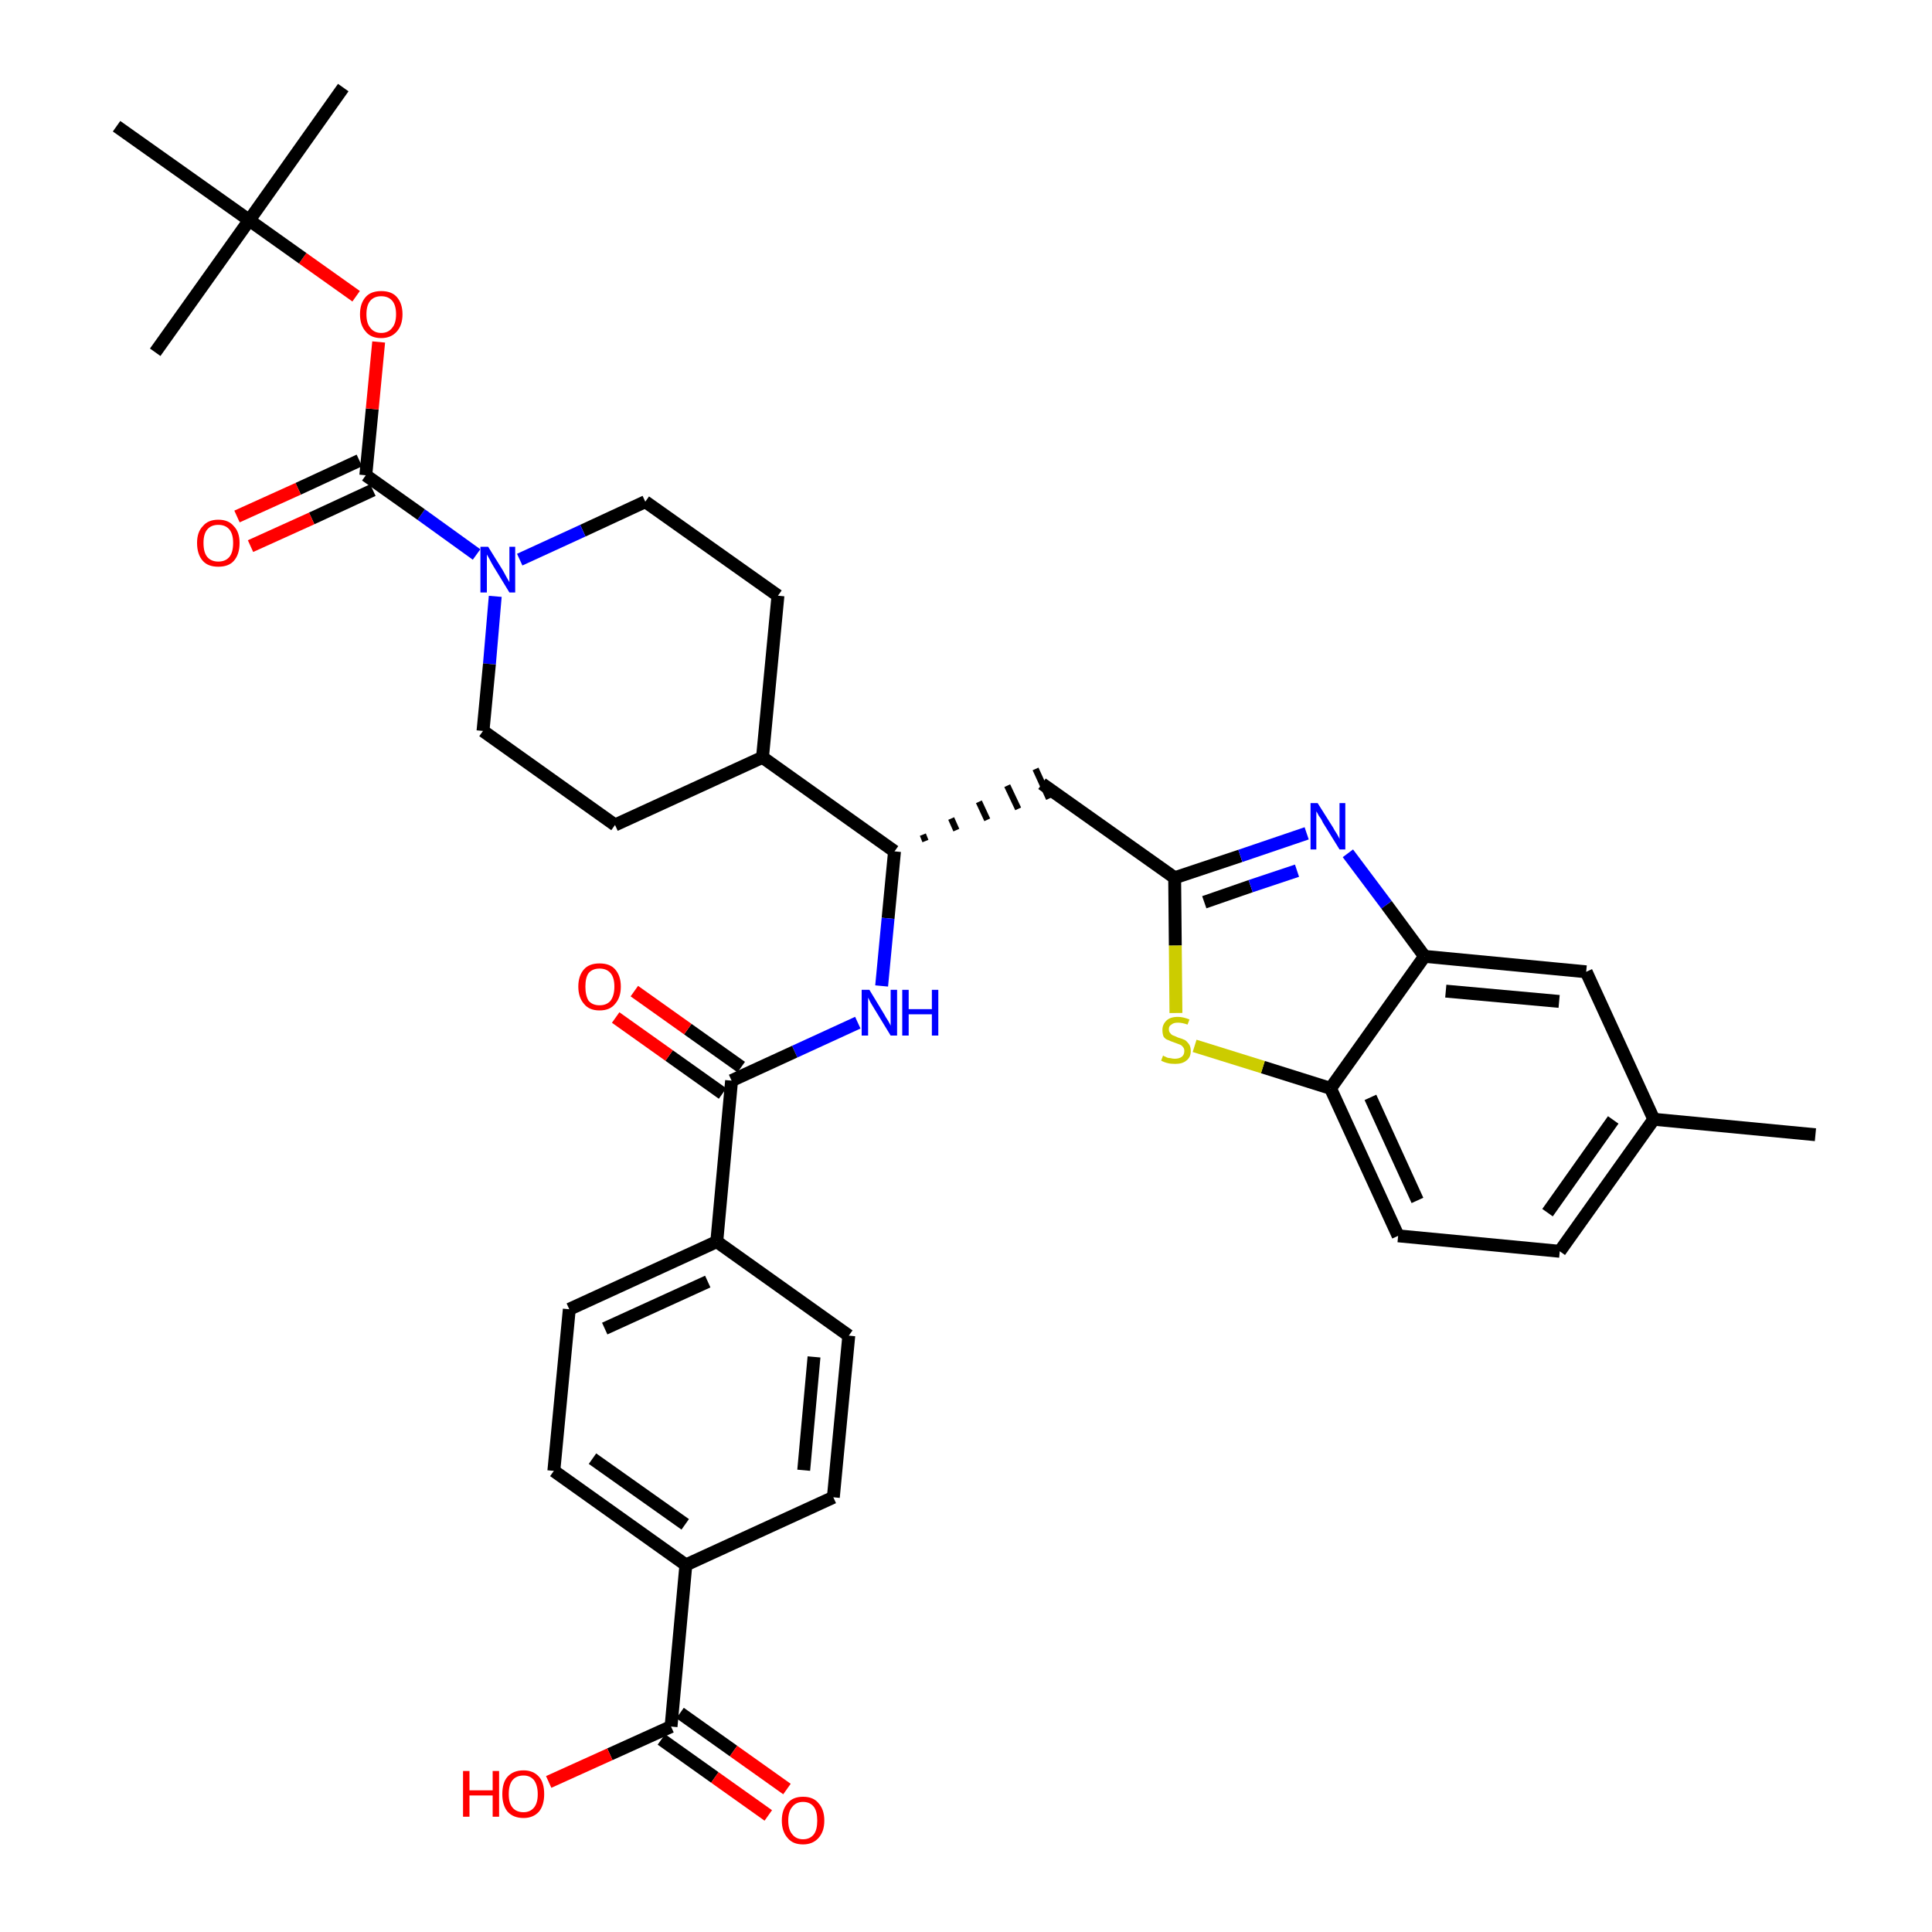 <?xml version='1.0' encoding='iso-8859-1'?>
<svg version='1.1' baseProfile='full'
              xmlns='http://www.w3.org/2000/svg'
                      xmlns:rdkit='http://www.rdkit.org/xml'
                      xmlns:xlink='http://www.w3.org/1999/xlink'
                  xml:space='preserve'
width='300px' height='300px' viewBox='0 0 300 300'>
<!-- END OF HEADER -->
<path class='bond-0 atom-0 atom-1' d='M 281.9,176.2 L 256.8,173.8' style='fill:none;fill-rule:evenodd;stroke:#000000;stroke-width:2.0px;stroke-linecap:butt;stroke-linejoin:miter;stroke-opacity:1' />
<path class='bond-1 atom-1 atom-2' d='M 256.8,173.8 L 242.2,194.3' style='fill:none;fill-rule:evenodd;stroke:#000000;stroke-width:2.0px;stroke-linecap:butt;stroke-linejoin:miter;stroke-opacity:1' />
<path class='bond-1 atom-1 atom-2' d='M 250.5,173.9 L 240.3,188.3' style='fill:none;fill-rule:evenodd;stroke:#000000;stroke-width:2.0px;stroke-linecap:butt;stroke-linejoin:miter;stroke-opacity:1' />
<path class='bond-36 atom-36 atom-1' d='M 246.3,150.9 L 256.8,173.8' style='fill:none;fill-rule:evenodd;stroke:#000000;stroke-width:2.0px;stroke-linecap:butt;stroke-linejoin:miter;stroke-opacity:1' />
<path class='bond-2 atom-2 atom-3' d='M 242.2,194.3 L 217.1,191.9' style='fill:none;fill-rule:evenodd;stroke:#000000;stroke-width:2.0px;stroke-linecap:butt;stroke-linejoin:miter;stroke-opacity:1' />
<path class='bond-3 atom-3 atom-4' d='M 217.1,191.9 L 206.6,169.0' style='fill:none;fill-rule:evenodd;stroke:#000000;stroke-width:2.0px;stroke-linecap:butt;stroke-linejoin:miter;stroke-opacity:1' />
<path class='bond-3 atom-3 atom-4' d='M 220.1,186.4 L 212.8,170.4' style='fill:none;fill-rule:evenodd;stroke:#000000;stroke-width:2.0px;stroke-linecap:butt;stroke-linejoin:miter;stroke-opacity:1' />
<path class='bond-4 atom-4 atom-5' d='M 206.6,169.0 L 196.1,165.7' style='fill:none;fill-rule:evenodd;stroke:#000000;stroke-width:2.0px;stroke-linecap:butt;stroke-linejoin:miter;stroke-opacity:1' />
<path class='bond-4 atom-4 atom-5' d='M 196.1,165.7 L 185.5,162.4' style='fill:none;fill-rule:evenodd;stroke:#CCCC00;stroke-width:2.0px;stroke-linecap:butt;stroke-linejoin:miter;stroke-opacity:1' />
<path class='bond-37 atom-35 atom-4' d='M 221.2,148.5 L 206.6,169.0' style='fill:none;fill-rule:evenodd;stroke:#000000;stroke-width:2.0px;stroke-linecap:butt;stroke-linejoin:miter;stroke-opacity:1' />
<path class='bond-5 atom-5 atom-6' d='M 182.6,157.3 L 182.5,146.8' style='fill:none;fill-rule:evenodd;stroke:#CCCC00;stroke-width:2.0px;stroke-linecap:butt;stroke-linejoin:miter;stroke-opacity:1' />
<path class='bond-5 atom-5 atom-6' d='M 182.5,146.8 L 182.4,136.3' style='fill:none;fill-rule:evenodd;stroke:#000000;stroke-width:2.0px;stroke-linecap:butt;stroke-linejoin:miter;stroke-opacity:1' />
<path class='bond-6 atom-6 atom-7' d='M 182.4,136.3 L 161.8,121.7' style='fill:none;fill-rule:evenodd;stroke:#000000;stroke-width:2.0px;stroke-linecap:butt;stroke-linejoin:miter;stroke-opacity:1' />
<path class='bond-33 atom-6 atom-34' d='M 182.4,136.3 L 192.6,132.9' style='fill:none;fill-rule:evenodd;stroke:#000000;stroke-width:2.0px;stroke-linecap:butt;stroke-linejoin:miter;stroke-opacity:1' />
<path class='bond-33 atom-6 atom-34' d='M 192.6,132.9 L 202.9,129.4' style='fill:none;fill-rule:evenodd;stroke:#0000FF;stroke-width:2.0px;stroke-linecap:butt;stroke-linejoin:miter;stroke-opacity:1' />
<path class='bond-33 atom-6 atom-34' d='M 187.0,140.1 L 194.2,137.6' style='fill:none;fill-rule:evenodd;stroke:#000000;stroke-width:2.0px;stroke-linecap:butt;stroke-linejoin:miter;stroke-opacity:1' />
<path class='bond-33 atom-6 atom-34' d='M 194.2,137.6 L 201.4,135.2' style='fill:none;fill-rule:evenodd;stroke:#0000FF;stroke-width:2.0px;stroke-linecap:butt;stroke-linejoin:miter;stroke-opacity:1' />
<path class='bond-7 atom-8 atom-7' d='M 143.7,130.6 L 143.3,129.6' style='fill:none;fill-rule:evenodd;stroke:#000000;stroke-width:1.0px;stroke-linecap:butt;stroke-linejoin:miter;stroke-opacity:1' />
<path class='bond-7 atom-8 atom-7' d='M 148.5,128.9 L 147.7,127.1' style='fill:none;fill-rule:evenodd;stroke:#000000;stroke-width:1.0px;stroke-linecap:butt;stroke-linejoin:miter;stroke-opacity:1' />
<path class='bond-7 atom-8 atom-7' d='M 153.3,127.3 L 152.0,124.5' style='fill:none;fill-rule:evenodd;stroke:#000000;stroke-width:1.0px;stroke-linecap:butt;stroke-linejoin:miter;stroke-opacity:1' />
<path class='bond-7 atom-8 atom-7' d='M 158.1,125.6 L 156.4,122.0' style='fill:none;fill-rule:evenodd;stroke:#000000;stroke-width:1.0px;stroke-linecap:butt;stroke-linejoin:miter;stroke-opacity:1' />
<path class='bond-7 atom-8 atom-7' d='M 162.9,124.0 L 160.8,119.4' style='fill:none;fill-rule:evenodd;stroke:#000000;stroke-width:1.0px;stroke-linecap:butt;stroke-linejoin:miter;stroke-opacity:1' />
<path class='bond-8 atom-8 atom-9' d='M 138.9,132.2 L 137.9,142.6' style='fill:none;fill-rule:evenodd;stroke:#000000;stroke-width:2.0px;stroke-linecap:butt;stroke-linejoin:miter;stroke-opacity:1' />
<path class='bond-8 atom-8 atom-9' d='M 137.9,142.6 L 136.9,153.1' style='fill:none;fill-rule:evenodd;stroke:#0000FF;stroke-width:2.0px;stroke-linecap:butt;stroke-linejoin:miter;stroke-opacity:1' />
<path class='bond-20 atom-8 atom-21' d='M 138.9,132.2 L 118.4,117.6' style='fill:none;fill-rule:evenodd;stroke:#000000;stroke-width:2.0px;stroke-linecap:butt;stroke-linejoin:miter;stroke-opacity:1' />
<path class='bond-9 atom-9 atom-10' d='M 133.2,158.8 L 123.4,163.3' style='fill:none;fill-rule:evenodd;stroke:#0000FF;stroke-width:2.0px;stroke-linecap:butt;stroke-linejoin:miter;stroke-opacity:1' />
<path class='bond-9 atom-9 atom-10' d='M 123.4,163.3 L 113.6,167.8' style='fill:none;fill-rule:evenodd;stroke:#000000;stroke-width:2.0px;stroke-linecap:butt;stroke-linejoin:miter;stroke-opacity:1' />
<path class='bond-10 atom-10 atom-11' d='M 115.1,165.7 L 106.8,159.8' style='fill:none;fill-rule:evenodd;stroke:#000000;stroke-width:2.0px;stroke-linecap:butt;stroke-linejoin:miter;stroke-opacity:1' />
<path class='bond-10 atom-10 atom-11' d='M 106.8,159.8 L 98.5,153.9' style='fill:none;fill-rule:evenodd;stroke:#FF0000;stroke-width:2.0px;stroke-linecap:butt;stroke-linejoin:miter;stroke-opacity:1' />
<path class='bond-10 atom-10 atom-11' d='M 112.2,169.8 L 103.9,163.9' style='fill:none;fill-rule:evenodd;stroke:#000000;stroke-width:2.0px;stroke-linecap:butt;stroke-linejoin:miter;stroke-opacity:1' />
<path class='bond-10 atom-10 atom-11' d='M 103.9,163.9 L 95.6,158.0' style='fill:none;fill-rule:evenodd;stroke:#FF0000;stroke-width:2.0px;stroke-linecap:butt;stroke-linejoin:miter;stroke-opacity:1' />
<path class='bond-11 atom-10 atom-12' d='M 113.6,167.8 L 111.3,192.8' style='fill:none;fill-rule:evenodd;stroke:#000000;stroke-width:2.0px;stroke-linecap:butt;stroke-linejoin:miter;stroke-opacity:1' />
<path class='bond-12 atom-12 atom-13' d='M 111.3,192.8 L 88.4,203.3' style='fill:none;fill-rule:evenodd;stroke:#000000;stroke-width:2.0px;stroke-linecap:butt;stroke-linejoin:miter;stroke-opacity:1' />
<path class='bond-12 atom-12 atom-13' d='M 109.9,199.0 L 93.9,206.3' style='fill:none;fill-rule:evenodd;stroke:#000000;stroke-width:2.0px;stroke-linecap:butt;stroke-linejoin:miter;stroke-opacity:1' />
<path class='bond-38 atom-20 atom-12' d='M 131.8,207.4 L 111.3,192.8' style='fill:none;fill-rule:evenodd;stroke:#000000;stroke-width:2.0px;stroke-linecap:butt;stroke-linejoin:miter;stroke-opacity:1' />
<path class='bond-13 atom-13 atom-14' d='M 88.4,203.3 L 86.0,228.4' style='fill:none;fill-rule:evenodd;stroke:#000000;stroke-width:2.0px;stroke-linecap:butt;stroke-linejoin:miter;stroke-opacity:1' />
<path class='bond-14 atom-14 atom-15' d='M 86.0,228.4 L 106.5,243.0' style='fill:none;fill-rule:evenodd;stroke:#000000;stroke-width:2.0px;stroke-linecap:butt;stroke-linejoin:miter;stroke-opacity:1' />
<path class='bond-14 atom-14 atom-15' d='M 92.0,226.5 L 106.4,236.7' style='fill:none;fill-rule:evenodd;stroke:#000000;stroke-width:2.0px;stroke-linecap:butt;stroke-linejoin:miter;stroke-opacity:1' />
<path class='bond-15 atom-15 atom-16' d='M 106.5,243.0 L 104.2,268.1' style='fill:none;fill-rule:evenodd;stroke:#000000;stroke-width:2.0px;stroke-linecap:butt;stroke-linejoin:miter;stroke-opacity:1' />
<path class='bond-18 atom-15 atom-19' d='M 106.5,243.0 L 129.4,232.5' style='fill:none;fill-rule:evenodd;stroke:#000000;stroke-width:2.0px;stroke-linecap:butt;stroke-linejoin:miter;stroke-opacity:1' />
<path class='bond-16 atom-16 atom-17' d='M 102.7,270.1 L 111.0,276.0' style='fill:none;fill-rule:evenodd;stroke:#000000;stroke-width:2.0px;stroke-linecap:butt;stroke-linejoin:miter;stroke-opacity:1' />
<path class='bond-16 atom-16 atom-17' d='M 111.0,276.0 L 119.3,281.9' style='fill:none;fill-rule:evenodd;stroke:#FF0000;stroke-width:2.0px;stroke-linecap:butt;stroke-linejoin:miter;stroke-opacity:1' />
<path class='bond-16 atom-16 atom-17' d='M 105.6,266.0 L 113.9,271.9' style='fill:none;fill-rule:evenodd;stroke:#000000;stroke-width:2.0px;stroke-linecap:butt;stroke-linejoin:miter;stroke-opacity:1' />
<path class='bond-16 atom-16 atom-17' d='M 113.9,271.9 L 122.2,277.8' style='fill:none;fill-rule:evenodd;stroke:#FF0000;stroke-width:2.0px;stroke-linecap:butt;stroke-linejoin:miter;stroke-opacity:1' />
<path class='bond-17 atom-16 atom-18' d='M 104.2,268.1 L 94.7,272.4' style='fill:none;fill-rule:evenodd;stroke:#000000;stroke-width:2.0px;stroke-linecap:butt;stroke-linejoin:miter;stroke-opacity:1' />
<path class='bond-17 atom-16 atom-18' d='M 94.7,272.4 L 85.2,276.7' style='fill:none;fill-rule:evenodd;stroke:#FF0000;stroke-width:2.0px;stroke-linecap:butt;stroke-linejoin:miter;stroke-opacity:1' />
<path class='bond-19 atom-19 atom-20' d='M 129.4,232.5 L 131.8,207.4' style='fill:none;fill-rule:evenodd;stroke:#000000;stroke-width:2.0px;stroke-linecap:butt;stroke-linejoin:miter;stroke-opacity:1' />
<path class='bond-19 atom-19 atom-20' d='M 124.8,228.3 L 126.4,210.7' style='fill:none;fill-rule:evenodd;stroke:#000000;stroke-width:2.0px;stroke-linecap:butt;stroke-linejoin:miter;stroke-opacity:1' />
<path class='bond-21 atom-21 atom-22' d='M 118.4,117.6 L 120.8,92.5' style='fill:none;fill-rule:evenodd;stroke:#000000;stroke-width:2.0px;stroke-linecap:butt;stroke-linejoin:miter;stroke-opacity:1' />
<path class='bond-39 atom-33 atom-21' d='M 95.5,128.1 L 118.4,117.6' style='fill:none;fill-rule:evenodd;stroke:#000000;stroke-width:2.0px;stroke-linecap:butt;stroke-linejoin:miter;stroke-opacity:1' />
<path class='bond-22 atom-22 atom-23' d='M 120.8,92.5 L 100.2,77.9' style='fill:none;fill-rule:evenodd;stroke:#000000;stroke-width:2.0px;stroke-linecap:butt;stroke-linejoin:miter;stroke-opacity:1' />
<path class='bond-23 atom-23 atom-24' d='M 100.2,77.9 L 90.5,82.4' style='fill:none;fill-rule:evenodd;stroke:#000000;stroke-width:2.0px;stroke-linecap:butt;stroke-linejoin:miter;stroke-opacity:1' />
<path class='bond-23 atom-23 atom-24' d='M 90.5,82.4 L 80.7,86.9' style='fill:none;fill-rule:evenodd;stroke:#0000FF;stroke-width:2.0px;stroke-linecap:butt;stroke-linejoin:miter;stroke-opacity:1' />
<path class='bond-24 atom-24 atom-25' d='M 74.0,86.1 L 65.4,79.9' style='fill:none;fill-rule:evenodd;stroke:#0000FF;stroke-width:2.0px;stroke-linecap:butt;stroke-linejoin:miter;stroke-opacity:1' />
<path class='bond-24 atom-24 atom-25' d='M 65.4,79.9 L 56.8,73.8' style='fill:none;fill-rule:evenodd;stroke:#000000;stroke-width:2.0px;stroke-linecap:butt;stroke-linejoin:miter;stroke-opacity:1' />
<path class='bond-31 atom-24 atom-32' d='M 76.9,92.6 L 76.0,103.1' style='fill:none;fill-rule:evenodd;stroke:#0000FF;stroke-width:2.0px;stroke-linecap:butt;stroke-linejoin:miter;stroke-opacity:1' />
<path class='bond-31 atom-24 atom-32' d='M 76.0,103.1 L 75.0,113.5' style='fill:none;fill-rule:evenodd;stroke:#000000;stroke-width:2.0px;stroke-linecap:butt;stroke-linejoin:miter;stroke-opacity:1' />
<path class='bond-25 atom-25 atom-26' d='M 55.8,71.5 L 46.3,75.9' style='fill:none;fill-rule:evenodd;stroke:#000000;stroke-width:2.0px;stroke-linecap:butt;stroke-linejoin:miter;stroke-opacity:1' />
<path class='bond-25 atom-25 atom-26' d='M 46.3,75.9 L 36.8,80.2' style='fill:none;fill-rule:evenodd;stroke:#FF0000;stroke-width:2.0px;stroke-linecap:butt;stroke-linejoin:miter;stroke-opacity:1' />
<path class='bond-25 atom-25 atom-26' d='M 57.9,76.1 L 48.4,80.5' style='fill:none;fill-rule:evenodd;stroke:#000000;stroke-width:2.0px;stroke-linecap:butt;stroke-linejoin:miter;stroke-opacity:1' />
<path class='bond-25 atom-25 atom-26' d='M 48.4,80.5 L 38.9,84.8' style='fill:none;fill-rule:evenodd;stroke:#FF0000;stroke-width:2.0px;stroke-linecap:butt;stroke-linejoin:miter;stroke-opacity:1' />
<path class='bond-26 atom-25 atom-27' d='M 56.8,73.8 L 57.8,63.5' style='fill:none;fill-rule:evenodd;stroke:#000000;stroke-width:2.0px;stroke-linecap:butt;stroke-linejoin:miter;stroke-opacity:1' />
<path class='bond-26 atom-25 atom-27' d='M 57.8,63.5 L 58.8,53.1' style='fill:none;fill-rule:evenodd;stroke:#FF0000;stroke-width:2.0px;stroke-linecap:butt;stroke-linejoin:miter;stroke-opacity:1' />
<path class='bond-27 atom-27 atom-28' d='M 55.3,46.0 L 47.0,40.1' style='fill:none;fill-rule:evenodd;stroke:#FF0000;stroke-width:2.0px;stroke-linecap:butt;stroke-linejoin:miter;stroke-opacity:1' />
<path class='bond-27 atom-27 atom-28' d='M 47.0,40.1 L 38.7,34.2' style='fill:none;fill-rule:evenodd;stroke:#000000;stroke-width:2.0px;stroke-linecap:butt;stroke-linejoin:miter;stroke-opacity:1' />
<path class='bond-28 atom-28 atom-29' d='M 38.7,34.2 L 53.3,13.6' style='fill:none;fill-rule:evenodd;stroke:#000000;stroke-width:2.0px;stroke-linecap:butt;stroke-linejoin:miter;stroke-opacity:1' />
<path class='bond-29 atom-28 atom-30' d='M 38.7,34.2 L 24.1,54.7' style='fill:none;fill-rule:evenodd;stroke:#000000;stroke-width:2.0px;stroke-linecap:butt;stroke-linejoin:miter;stroke-opacity:1' />
<path class='bond-30 atom-28 atom-31' d='M 38.7,34.2 L 18.1,19.6' style='fill:none;fill-rule:evenodd;stroke:#000000;stroke-width:2.0px;stroke-linecap:butt;stroke-linejoin:miter;stroke-opacity:1' />
<path class='bond-32 atom-32 atom-33' d='M 75.0,113.5 L 95.5,128.1' style='fill:none;fill-rule:evenodd;stroke:#000000;stroke-width:2.0px;stroke-linecap:butt;stroke-linejoin:miter;stroke-opacity:1' />
<path class='bond-34 atom-34 atom-35' d='M 209.3,132.5 L 215.3,140.5' style='fill:none;fill-rule:evenodd;stroke:#0000FF;stroke-width:2.0px;stroke-linecap:butt;stroke-linejoin:miter;stroke-opacity:1' />
<path class='bond-34 atom-34 atom-35' d='M 215.3,140.5 L 221.2,148.5' style='fill:none;fill-rule:evenodd;stroke:#000000;stroke-width:2.0px;stroke-linecap:butt;stroke-linejoin:miter;stroke-opacity:1' />
<path class='bond-35 atom-35 atom-36' d='M 221.2,148.5 L 246.3,150.9' style='fill:none;fill-rule:evenodd;stroke:#000000;stroke-width:2.0px;stroke-linecap:butt;stroke-linejoin:miter;stroke-opacity:1' />
<path class='bond-35 atom-35 atom-36' d='M 224.5,153.9 L 242.1,155.5' style='fill:none;fill-rule:evenodd;stroke:#000000;stroke-width:2.0px;stroke-linecap:butt;stroke-linejoin:miter;stroke-opacity:1' />
<path  class='atom-5' d='M 180.6 163.9
Q 180.7 164.0, 181.0 164.1
Q 181.3 164.3, 181.7 164.3
Q 182.1 164.4, 182.4 164.4
Q 183.1 164.4, 183.5 164.1
Q 183.9 163.8, 183.9 163.2
Q 183.9 162.8, 183.7 162.6
Q 183.5 162.3, 183.2 162.2
Q 182.9 162.1, 182.4 161.9
Q 181.8 161.7, 181.4 161.5
Q 181.0 161.4, 180.7 161.0
Q 180.5 160.6, 180.5 159.9
Q 180.5 159.1, 181.1 158.5
Q 181.7 157.9, 182.9 157.9
Q 183.7 157.9, 184.7 158.3
L 184.4 159.1
Q 183.6 158.8, 182.9 158.8
Q 182.2 158.8, 181.9 159.1
Q 181.5 159.3, 181.5 159.8
Q 181.5 160.2, 181.7 160.4
Q 181.9 160.7, 182.2 160.8
Q 182.5 160.9, 182.9 161.1
Q 183.6 161.3, 184.0 161.5
Q 184.3 161.7, 184.6 162.1
Q 184.9 162.5, 184.9 163.2
Q 184.9 164.2, 184.2 164.7
Q 183.6 165.2, 182.5 165.2
Q 181.8 165.2, 181.4 165.1
Q 180.9 165.0, 180.3 164.7
L 180.6 163.9
' fill='#CCCC00'/>
<path  class='atom-9' d='M 135.0 153.7
L 137.3 157.5
Q 137.5 157.9, 137.9 158.5
Q 138.3 159.2, 138.3 159.3
L 138.3 153.7
L 139.3 153.7
L 139.3 160.8
L 138.3 160.8
L 135.8 156.7
Q 135.5 156.2, 135.2 155.7
Q 134.9 155.1, 134.8 154.9
L 134.8 160.8
L 133.8 160.8
L 133.8 153.7
L 135.0 153.7
' fill='#0000FF'/>
<path  class='atom-9' d='M 140.1 153.7
L 141.1 153.7
L 141.1 156.7
L 144.7 156.7
L 144.7 153.7
L 145.7 153.7
L 145.7 160.8
L 144.7 160.8
L 144.7 157.5
L 141.1 157.5
L 141.1 160.8
L 140.1 160.8
L 140.1 153.7
' fill='#0000FF'/>
<path  class='atom-11' d='M 89.8 153.2
Q 89.8 151.5, 90.7 150.5
Q 91.5 149.6, 93.1 149.6
Q 94.7 149.6, 95.5 150.5
Q 96.4 151.5, 96.4 153.2
Q 96.4 154.9, 95.5 155.9
Q 94.7 156.9, 93.1 156.9
Q 91.5 156.9, 90.7 155.9
Q 89.8 154.9, 89.8 153.2
M 93.1 156.1
Q 94.2 156.1, 94.8 155.4
Q 95.4 154.6, 95.4 153.2
Q 95.4 151.8, 94.8 151.1
Q 94.2 150.4, 93.1 150.4
Q 92.0 150.4, 91.4 151.1
Q 90.9 151.8, 90.9 153.2
Q 90.9 154.6, 91.4 155.4
Q 92.0 156.1, 93.1 156.1
' fill='#FF0000'/>
<path  class='atom-17' d='M 121.4 282.7
Q 121.4 281.0, 122.3 280.0
Q 123.1 279.0, 124.7 279.0
Q 126.3 279.0, 127.1 280.0
Q 128.0 281.0, 128.0 282.7
Q 128.0 284.4, 127.1 285.4
Q 126.2 286.4, 124.7 286.4
Q 123.1 286.4, 122.3 285.4
Q 121.4 284.4, 121.4 282.7
M 124.7 285.6
Q 125.8 285.6, 126.4 284.8
Q 126.9 284.1, 126.9 282.7
Q 126.9 281.3, 126.4 280.6
Q 125.8 279.8, 124.7 279.8
Q 123.6 279.8, 123.0 280.6
Q 122.4 281.3, 122.4 282.7
Q 122.4 284.1, 123.0 284.8
Q 123.6 285.6, 124.7 285.6
' fill='#FF0000'/>
<path  class='atom-18' d='M 71.9 275.0
L 72.9 275.0
L 72.9 278.0
L 76.5 278.0
L 76.5 275.0
L 77.5 275.0
L 77.5 282.1
L 76.5 282.1
L 76.5 278.8
L 72.9 278.8
L 72.9 282.1
L 71.9 282.1
L 71.9 275.0
' fill='#FF0000'/>
<path  class='atom-18' d='M 78.0 278.6
Q 78.0 276.8, 78.8 275.9
Q 79.7 274.9, 81.3 274.9
Q 82.8 274.9, 83.7 275.9
Q 84.5 276.8, 84.5 278.6
Q 84.5 280.3, 83.7 281.3
Q 82.8 282.3, 81.3 282.3
Q 79.7 282.3, 78.8 281.3
Q 78.0 280.3, 78.0 278.6
M 81.3 281.4
Q 82.3 281.4, 82.9 280.7
Q 83.5 280.0, 83.5 278.6
Q 83.5 277.2, 82.9 276.4
Q 82.3 275.7, 81.3 275.7
Q 80.2 275.7, 79.6 276.4
Q 79.0 277.1, 79.0 278.6
Q 79.0 280.0, 79.6 280.7
Q 80.2 281.4, 81.3 281.4
' fill='#FF0000'/>
<path  class='atom-24' d='M 75.8 84.9
L 78.1 88.6
Q 78.3 89.0, 78.7 89.7
Q 79.1 90.4, 79.1 90.4
L 79.1 84.9
L 80.0 84.9
L 80.0 92.0
L 79.1 92.0
L 76.6 87.9
Q 76.3 87.4, 76.0 86.8
Q 75.7 86.3, 75.6 86.1
L 75.6 92.0
L 74.6 92.0
L 74.6 84.9
L 75.8 84.9
' fill='#0000FF'/>
<path  class='atom-26' d='M 30.6 84.3
Q 30.6 82.6, 31.5 81.7
Q 32.3 80.7, 33.9 80.7
Q 35.5 80.7, 36.3 81.7
Q 37.2 82.6, 37.2 84.3
Q 37.2 86.1, 36.3 87.1
Q 35.5 88.0, 33.9 88.0
Q 32.3 88.0, 31.5 87.1
Q 30.6 86.1, 30.6 84.3
M 33.9 87.2
Q 35.0 87.2, 35.6 86.5
Q 36.2 85.8, 36.2 84.3
Q 36.2 82.9, 35.6 82.2
Q 35.0 81.5, 33.9 81.5
Q 32.8 81.5, 32.2 82.2
Q 31.6 82.9, 31.6 84.3
Q 31.6 85.8, 32.2 86.5
Q 32.8 87.2, 33.9 87.2
' fill='#FF0000'/>
<path  class='atom-27' d='M 55.9 48.8
Q 55.9 47.1, 56.8 46.1
Q 57.6 45.2, 59.2 45.2
Q 60.8 45.2, 61.6 46.1
Q 62.5 47.1, 62.5 48.8
Q 62.5 50.5, 61.6 51.5
Q 60.7 52.5, 59.2 52.5
Q 57.6 52.5, 56.8 51.5
Q 55.9 50.5, 55.9 48.8
M 59.2 51.7
Q 60.3 51.7, 60.9 50.9
Q 61.5 50.2, 61.5 48.8
Q 61.5 47.4, 60.9 46.7
Q 60.3 46.0, 59.2 46.0
Q 58.1 46.0, 57.5 46.7
Q 56.9 47.4, 56.9 48.8
Q 56.9 50.2, 57.5 50.9
Q 58.1 51.7, 59.2 51.7
' fill='#FF0000'/>
<path  class='atom-34' d='M 204.6 124.7
L 207.0 128.5
Q 207.2 128.9, 207.6 129.5
Q 208.0 130.2, 208.0 130.3
L 208.0 124.7
L 208.9 124.7
L 208.9 131.9
L 208.0 131.9
L 205.4 127.7
Q 205.2 127.2, 204.8 126.7
Q 204.5 126.1, 204.4 126.0
L 204.4 131.9
L 203.5 131.9
L 203.5 124.7
L 204.6 124.7
' fill='#0000FF'/>
</svg>
